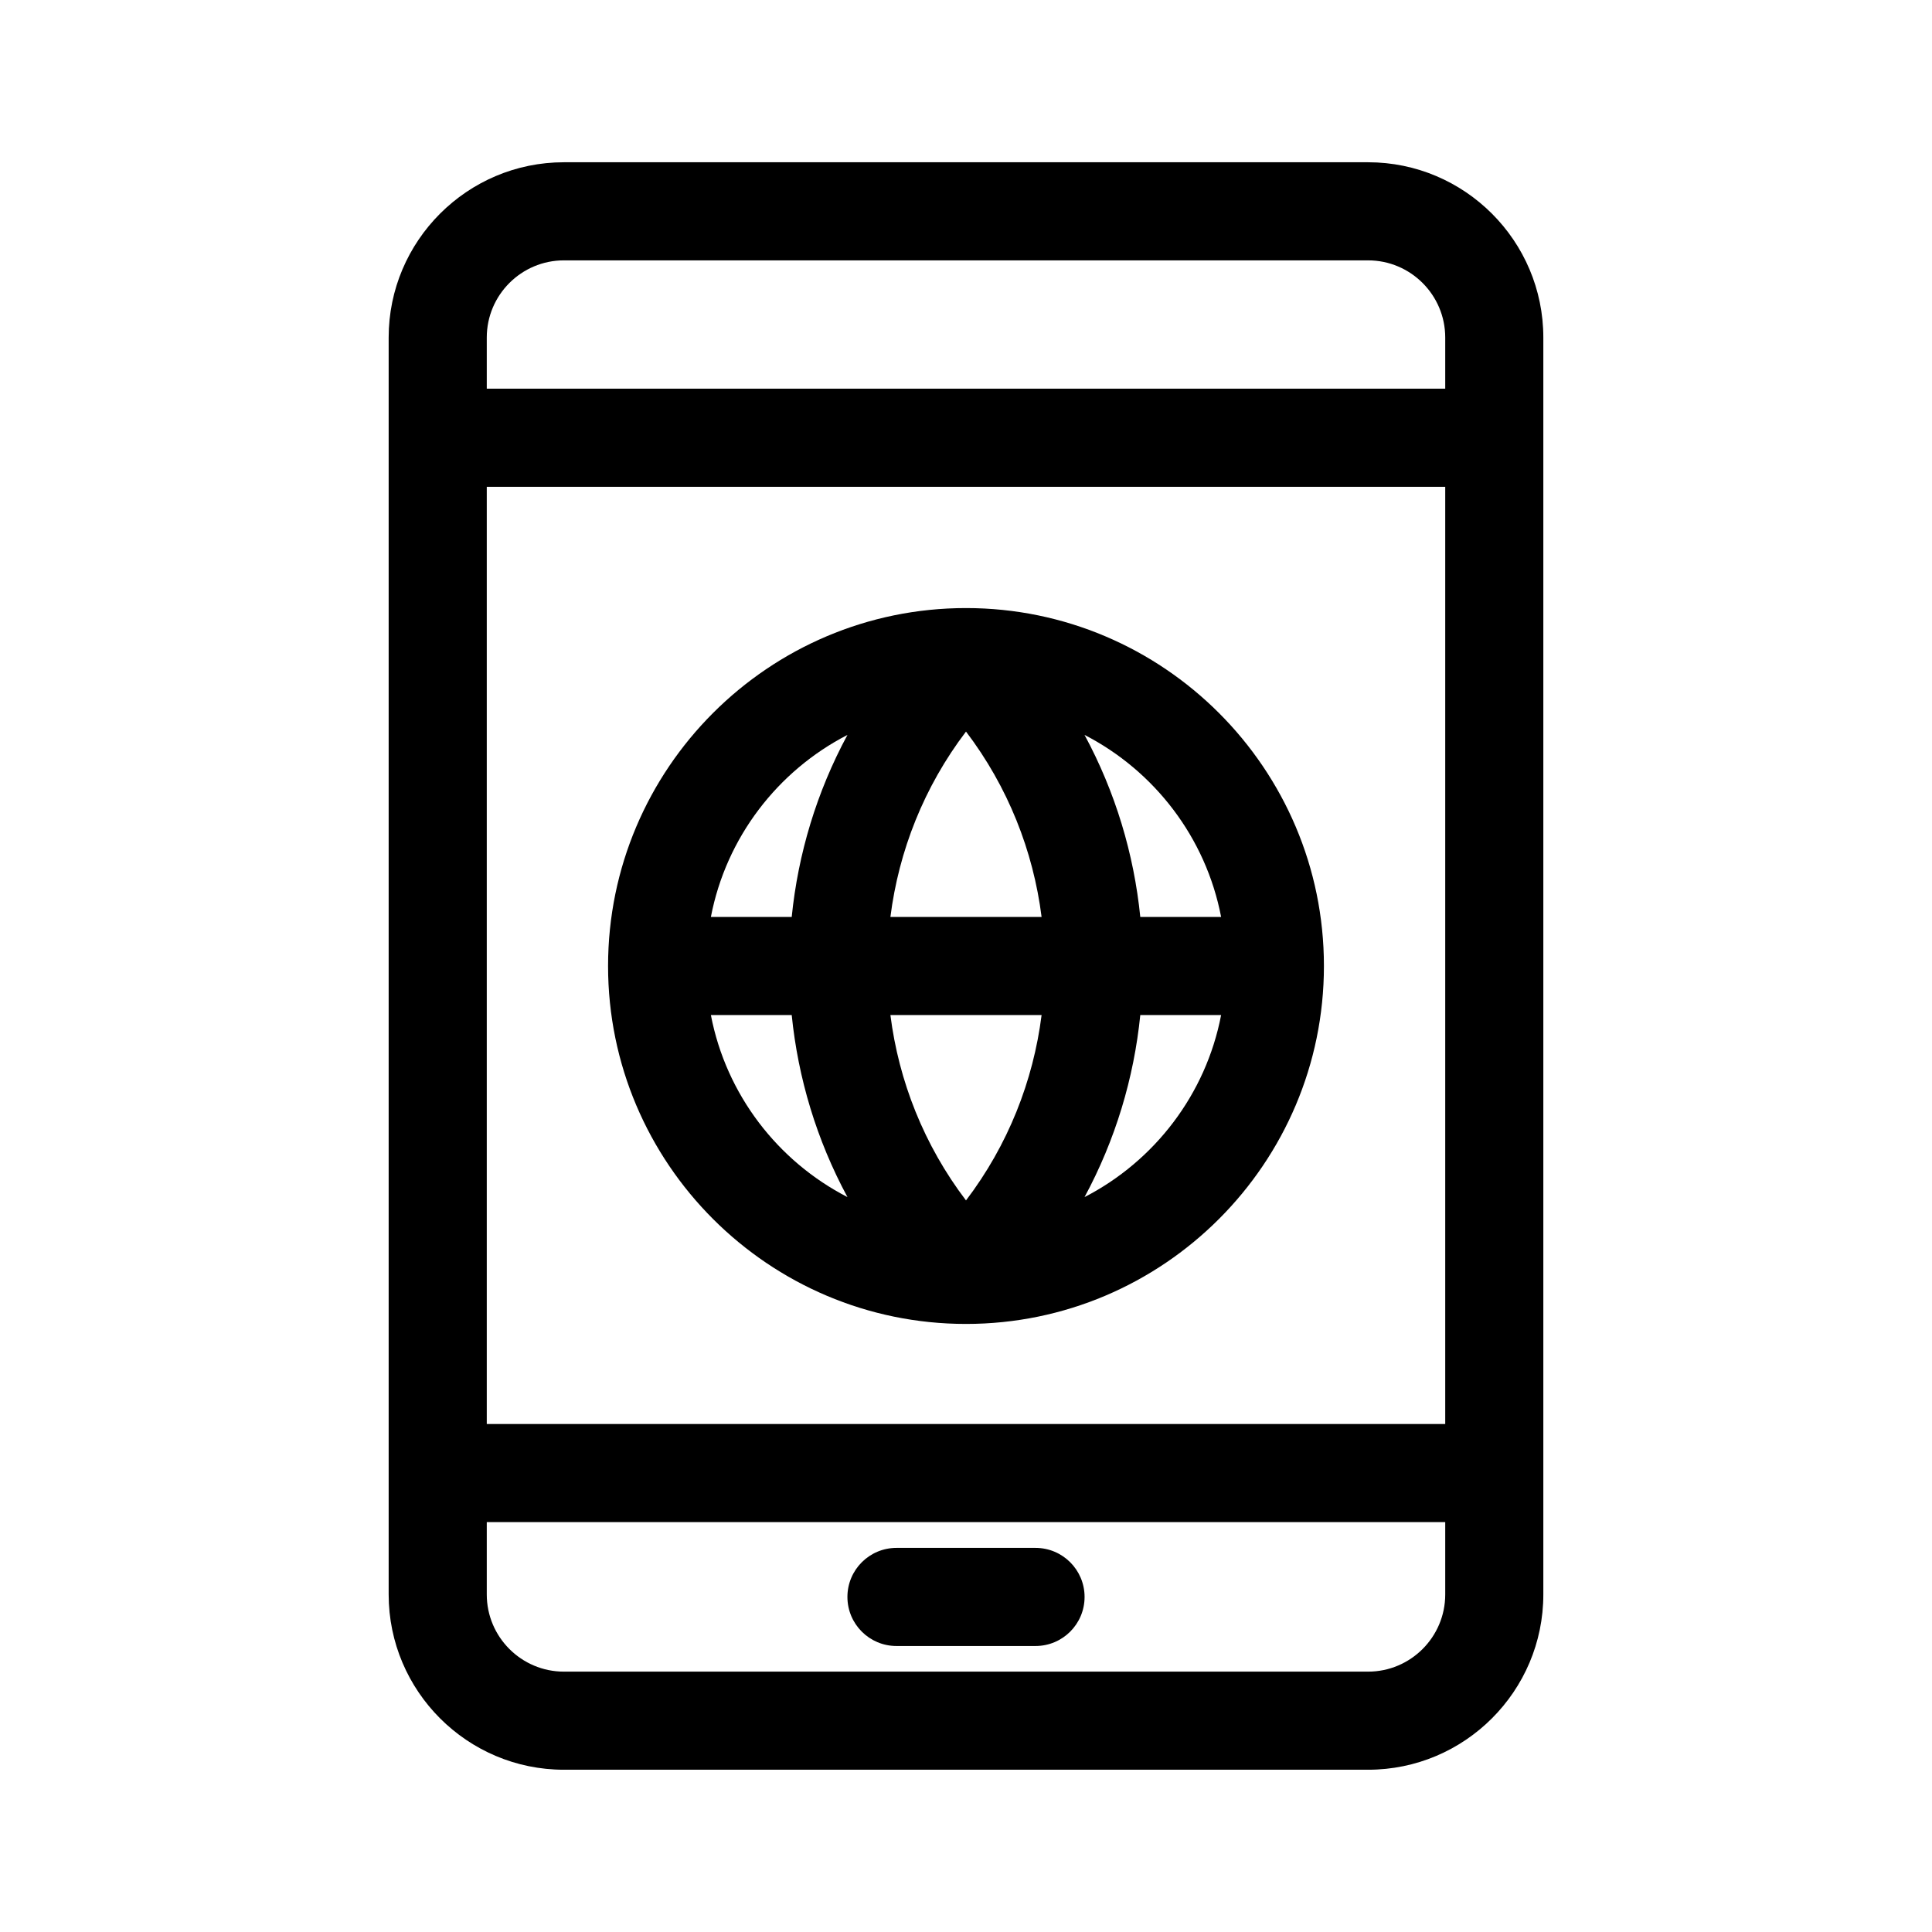 <svg width="512" height="512" xmlns="http://www.w3.org/2000/svg">

 <g>
  <title>background</title>
  <rect fill="none" id="canvas_background" height="402" width="582" y="-1" x="-1"/>
 </g>
 <g>
  <title>Layer 1</title>
  <path id="svg_3" fill="#000000" d="m256.007,161.144c-0.005,0 -0.009,0 -0.014,0c-52.301,0.004 -94.849,42.555 -94.849,94.856c0,52.304 42.552,94.856 94.855,94.856s94.855,-42.552 94.855,-94.856c0.001,-52.301 -42.547,-94.852 -94.847,-94.856zm67.601,81.856l-21.421,0c-1.68,-16.694 -6.606,-33.117 -14.773,-48.241c18.505,9.532 32.154,27.192 36.194,48.241zm-87.641,0c2.208,-17.463 8.886,-34.461 20.033,-49.126c11.146,14.666 17.825,31.663 20.033,49.126l-40.066,0zm40.066,26c-2.208,17.463 -8.886,34.461 -20.033,49.126c-11.146,-14.666 -17.825,-31.663 -20.033,-49.126l40.066,0zm-51.447,-74.241c-8.167,15.124 -13.094,31.547 -14.773,48.241l-21.421,0c4.04,-21.049 17.689,-38.709 36.194,-48.241zm-36.194,74.241l21.421,0c1.68,16.694 6.606,33.117 14.773,48.241c-18.505,-9.532 -32.154,-27.192 -36.194,-48.241zm99.022,48.241c8.167,-15.124 13.094,-31.547 14.773,-48.241l21.421,0c-4.04,21.049 -17.689,38.709 -36.194,48.241z"/>
  <path id="svg_4" fill="#000000" d="m362.555,43l-213.11,0c-25.61,0 -46.445,20.835 -46.445,46.445c0,18.26 0,310.15 0,333.109c0,25.61 20.835,46.445 46.445,46.445l213.109,0c25.61,0 46.445,-20.835 46.445,-46.445l0,-333.109c0.001,-25.61 -20.834,-46.445 -46.444,-46.445zm-233.555,86.005l254,0l0,248.374l-254,0l0,-248.374zm20.445,-60.005l213.109,0c11.274,0 20.446,9.172 20.446,20.445l0,13.56l-254,0l0,-13.56c0,-11.273 9.172,-20.445 20.445,-20.445zm213.11,374l-213.11,0c-11.273,0 -20.445,-9.172 -20.445,-20.445l0,-19.176l254,0l0,19.176c0,11.273 -9.172,20.445 -20.445,20.445z"/>
  <path id="svg_5" fill="#000000" d="m274.425,410.207l-36.85,0c-7.18,0 -13,5.82 -13,13s5.82,13 13,13l36.85,0c7.18,0 13,-5.82 13,-13s-5.821,-13 -13,-13z"/>
 </g>
</svg>